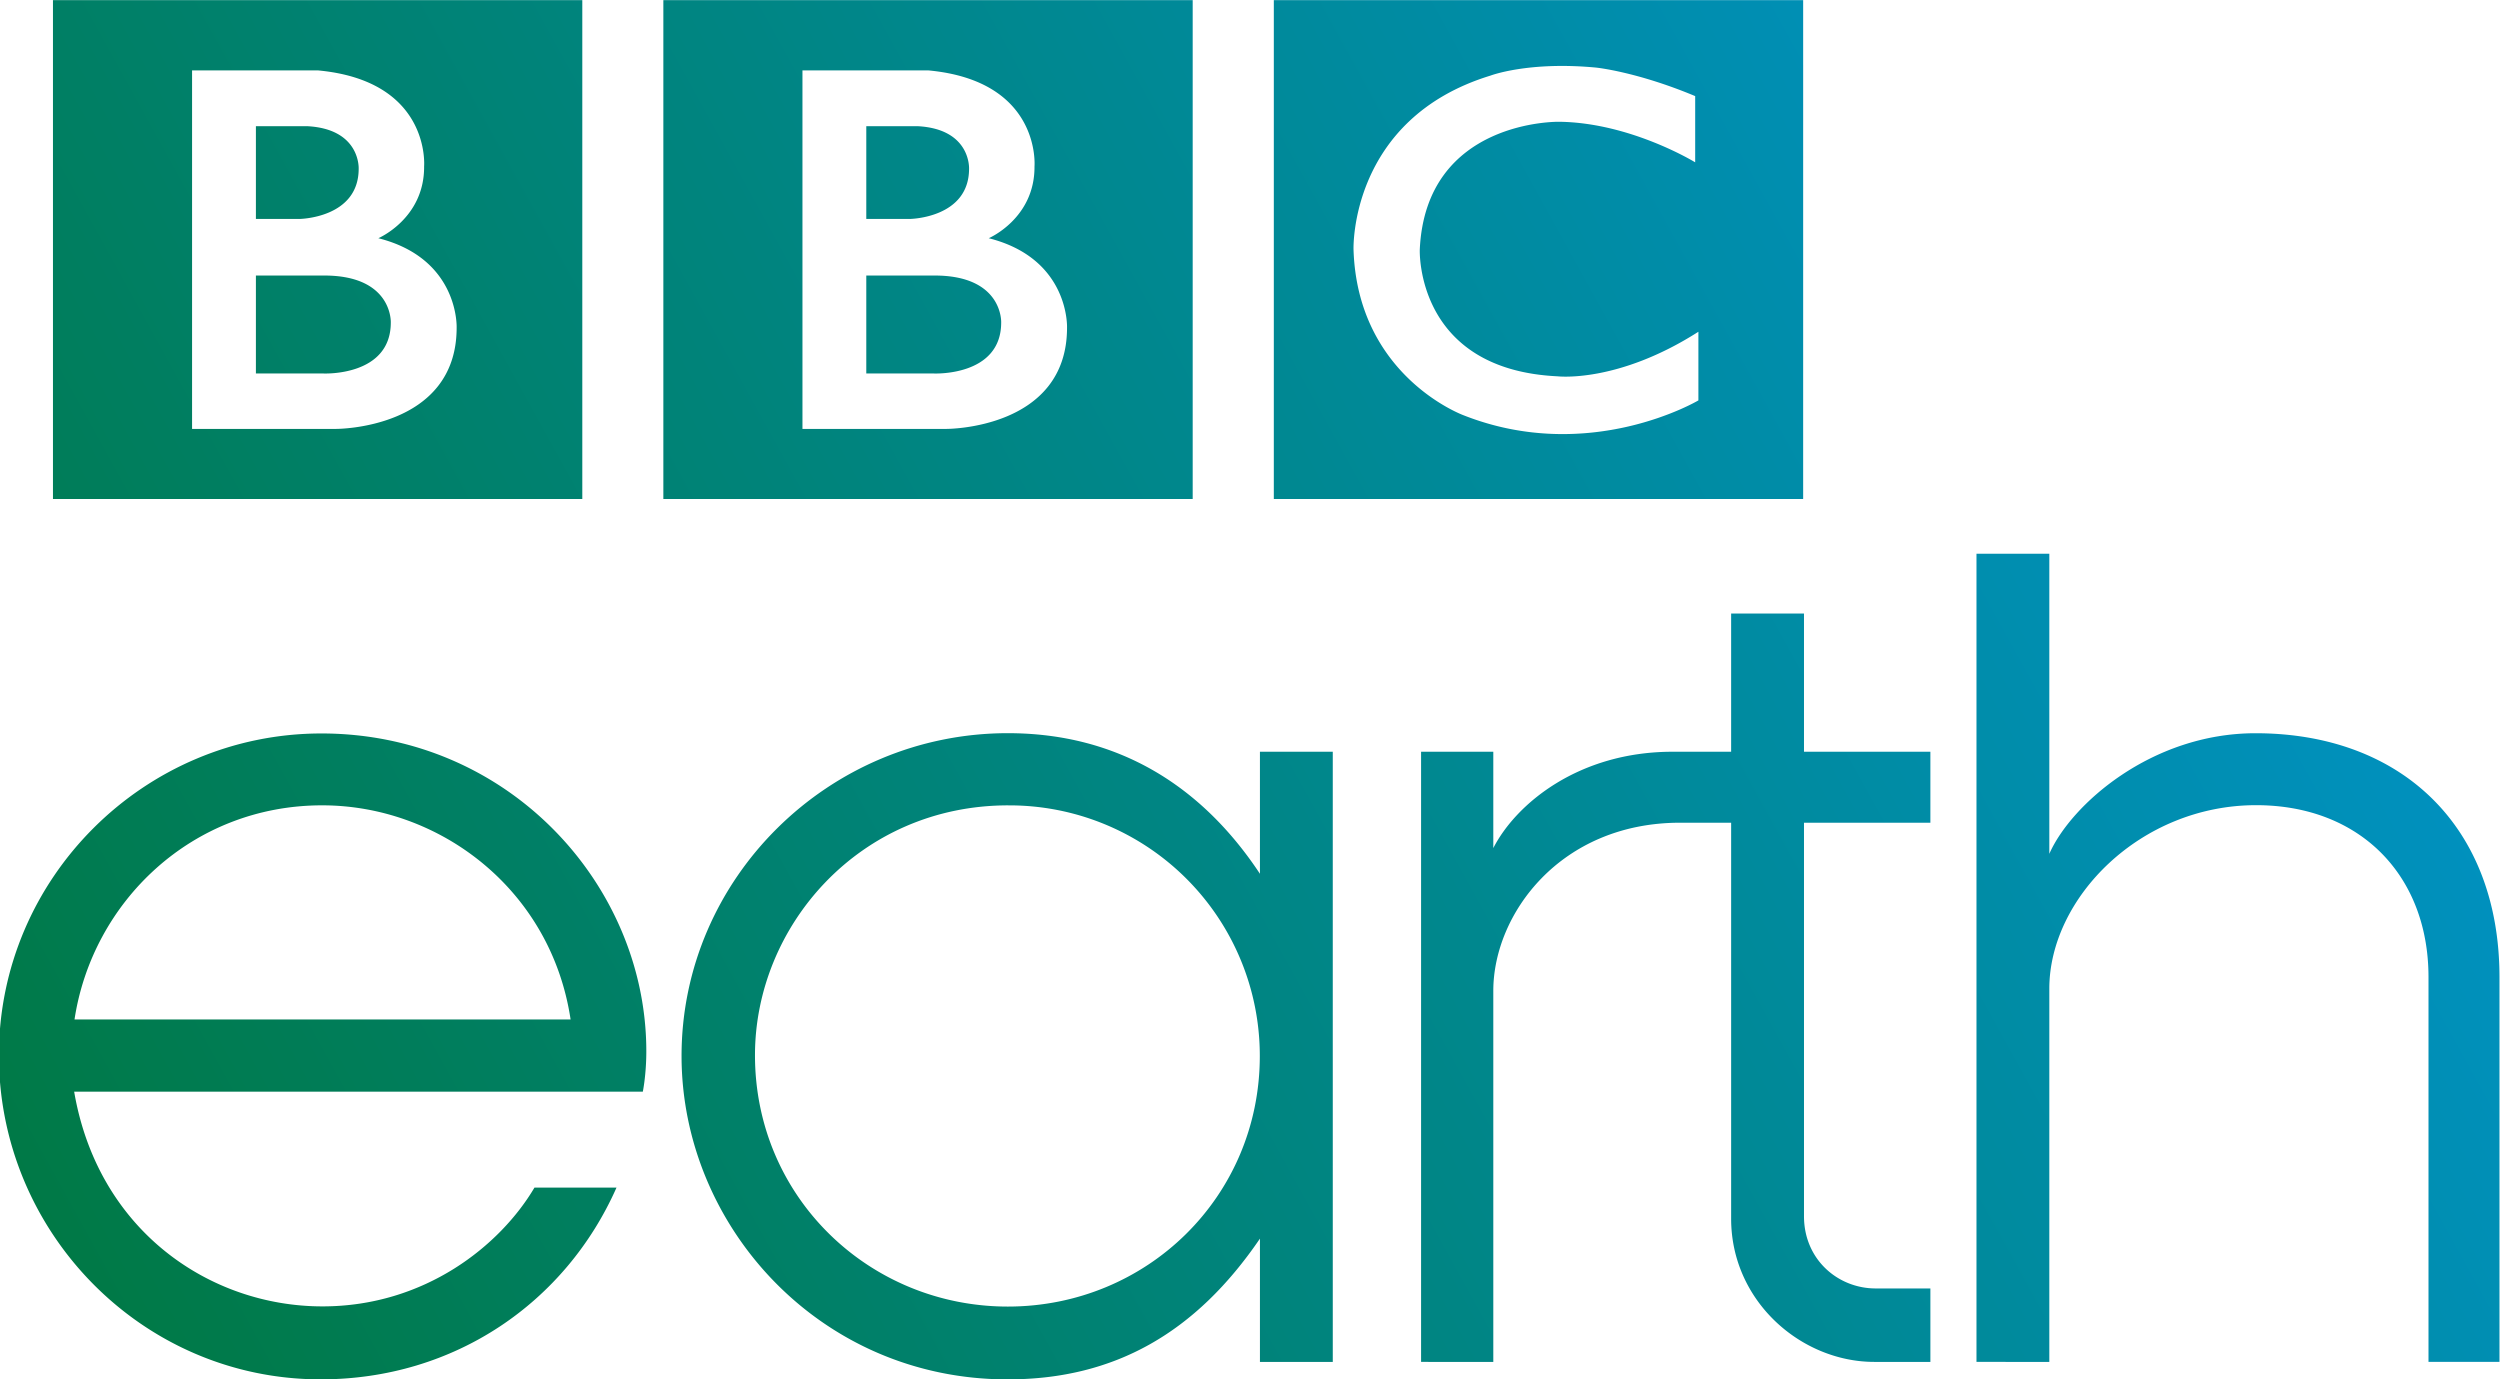 <svg width="200mm" height="416.957" viewBox="0 0 200 110.32" xmlns="http://www.w3.org/2000/svg" xmlns:xlink="http://www.w3.org/1999/xlink">
    <defs>
        <linearGradient id="a">
            <stop stop-color="#007840" offset="0"/>
            <stop stop-color="#0095d4" offset="1"/>
        </linearGradient>
        <linearGradient id="b" x1="-300.34" x2="-123" y1="116.1" y2="18.285" gradientUnits="userSpaceOnUse" xlink:href="#a"/>
    </defs>
    <g transform="translate(338.7 -20.61) scale(1.128)" fill="url(#b)">
        <path d="M-277.47 70.29c-12.555 0-22.874 10.239-22.874 22.824 0 12.525 10.132 22.984 22.816 22.984 9.512 0 17.381-5.46 20.986-13.601h-5.818c-2.425 4.106-7.774 8.426-15.036 8.426-7.988 0-15.922-5.37-17.61-15.226h40.33s.248-1.196.248-2.87c0-11.762-9.75-22.537-23.042-22.537zm.055 5.097c8.332 0 16.237 5.977 17.616 15.187h-35.183c1.26-8.314 8.301-15.187 17.566-15.187zM-228.79 70.27c-12.702 0-23.139 10.296-23.139 22.89 0 12.041 9.786 22.94 23.122 22.94 7.63 0 13.371-3.342 17.898-9.982v8.743h5.166V71.587h-5.166v8.655c-4.1-6.194-10.014-9.972-17.881-9.972zm.03 5.12a17.762 17.762 0 0 1 17.842 17.775c0 9.99-8.017 17.771-17.873 17.771-9.784 0-17.93-7.717-17.93-17.829 0-9.154 7.404-17.718 17.96-17.718zM-199.48 114.86V71.586h5.122v6.834c1.61-3.142 6.05-6.834 12.717-6.834h4.151v-9.803h5.167v9.803h8.964v5.034h-8.964v27.908c0 3.081 2.419 5.122 5.078 5.122h3.886v5.21h-3.975c-5.21 0-10.156-4.318-10.156-10.155V76.62h-3.62c-8.486 0-13.248 6.476-13.248 11.924v26.317zM-160.09 114.86V57.543h5.166v21.284c1.523-3.467 7.221-8.553 14.622-8.553 10.327 0 17.304 6.583 17.304 17.304v27.282h-5.034V87.57c0-7.215-4.855-12.194-12.227-12.194-8.207 0-14.665 6.583-14.665 13.018v26.466zM-229.26 41.144c0 3.844-4.783 3.616-4.783 3.616h-4.784v-6.947h4.784c4.926-.029 4.783 3.331 4.783 3.331m-9.567-13.923h3.645c3.787.2 3.644 3.018 3.644 3.018 0 3.502-4.185 3.56-4.185 3.56h-3.104zm8.685 7.944s3.274-1.395 3.245-5.097c0 0 .498-6.064-7.538-6.805h-8.919V48.69h10.222s8.542.03 8.542-7.175c0 0 .2-4.897-5.552-6.349m-23.078-16.884h37.542v35.378h-37.542zM-272.55 41.144c0 3.844-4.783 3.616-4.783 3.616h-4.784v-6.947h4.784c4.926-.029 4.783 3.331 4.783 3.331m-9.567-13.923h3.645c3.787.2 3.644 3.018 3.644 3.018 0 3.502-4.185 3.56-4.185 3.56h-3.104zm8.685 7.944s3.274-1.395 3.245-5.097c0 0 .498-6.064-7.538-6.805h-8.919V48.69h10.222s8.542.03 8.542-7.175c0 0 .2-4.897-5.552-6.349m-23.078-16.884h37.542v35.378h-37.542zM-180.04 25.086v4.698s-4.584-2.819-9.652-2.876c0 0-9.453-.184-9.88 9.062 0 0-.342 8.506 9.766 8.99 0 0 4.243.513 9.994-3.16v4.868s-7.716 4.584-16.657 1.054c0 0-7.517-2.747-7.802-11.752 0 0-.313-9.261 9.71-12.336 0 0 2.676-1.025 7.488-.57 0 0 2.875.285 7.032 2.022m-29.883 28.573h37.542V18.28h-37.542z"/>
    </g>
</svg>
